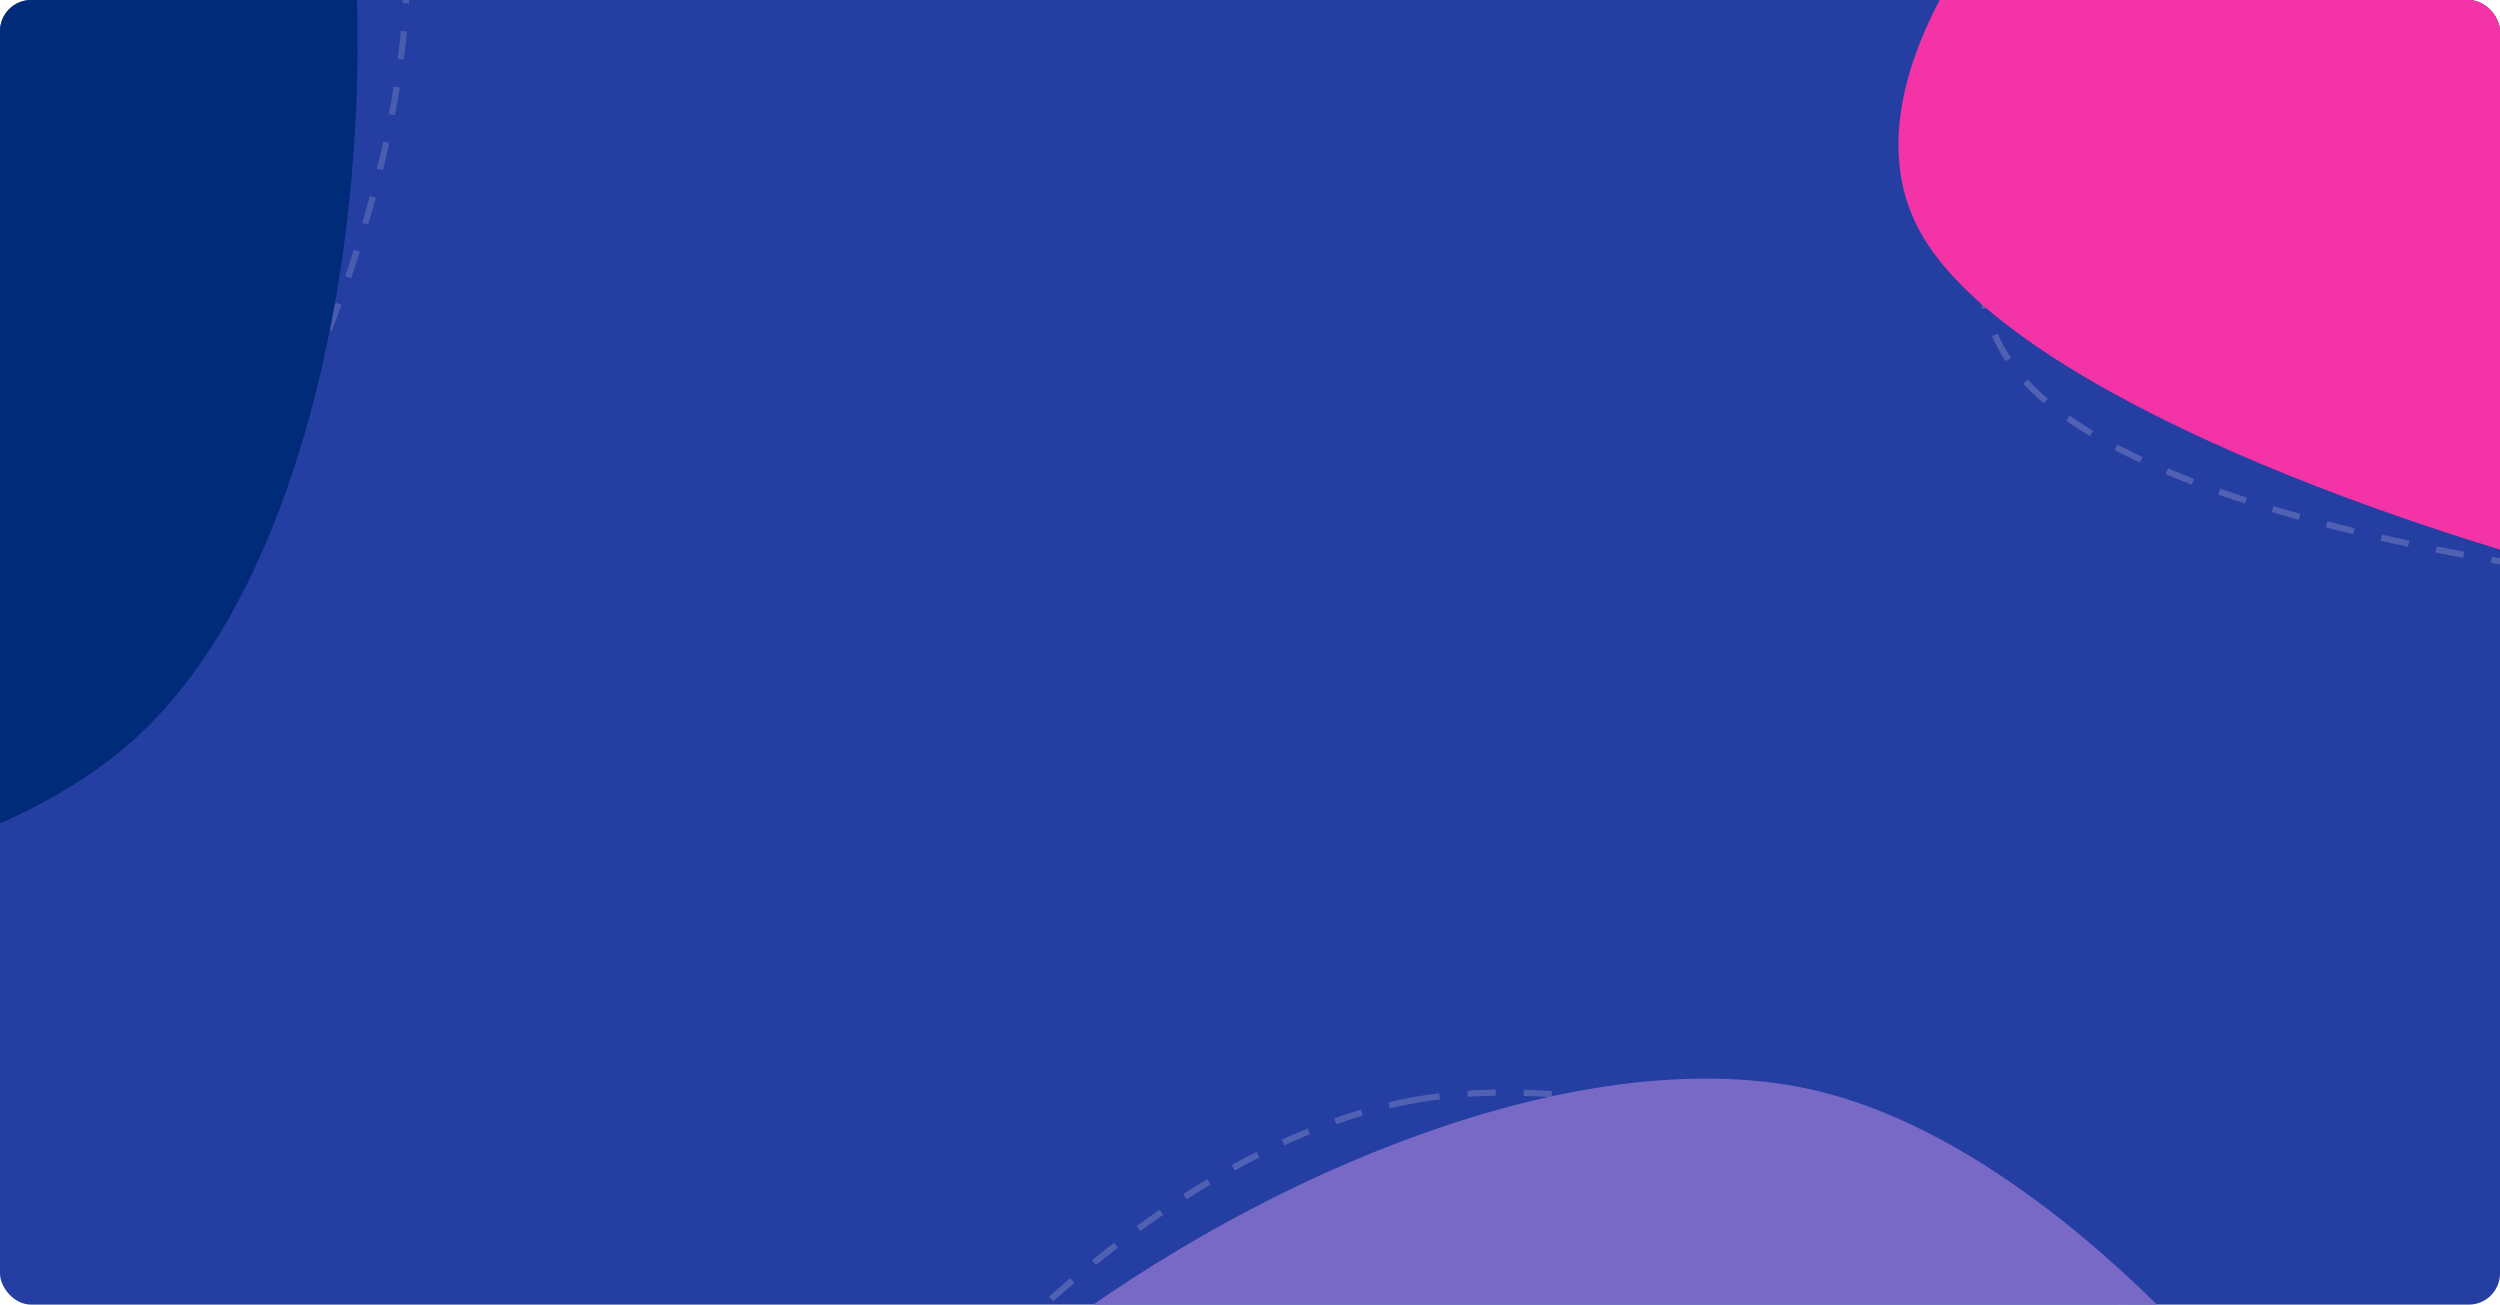 <svg xmlns="http://www.w3.org/2000/svg" xmlns:xlink="http://www.w3.org/1999/xlink" width="801" height="418" viewBox="0 0 801 418">
  <defs>
    <clipPath id="clip-path">
      <rect id="Rectangle_1207" data-name="Rectangle 1207" width="801" height="418" rx="10" transform="translate(1869 5995)" fill="#243ea2"/>
    </clipPath>
  </defs>
  <g id="Mask_Group_16" data-name="Mask Group 16" transform="translate(-1869 -5995)" clip-path="url(#clip-path)">
    <rect id="Rectangle_576" data-name="Rectangle 576" width="801" height="418" rx="10" transform="translate(1869 5995)" fill="#243ea2"/>
    <path id="Path_626" data-name="Path 626" d="M309.869.008c149.17,1.579,375.754,240.067,302.112,317.984S90.829,391.171,15.3,311.675,160.7-1.571,309.869.008Z" transform="translate(2017.171 6406.744) rotate(-11)" fill="none" stroke="#b9b3df" stroke-width="2" stroke-dasharray="9" opacity="0.297"/>
    <path id="Path_625" data-name="Path 625" d="M275.942.021C409.555,2.546,613.9,239.605,548.4,316.1S82.062,385.016,13.948,306,142.329-2.505,275.942.021Z" transform="translate(2512.213 5808.073) rotate(2)" fill="none" stroke="#b9b3df" stroke-width="2" stroke-dasharray="9" opacity="0.297"/>
    <path id="Path_624" data-name="Path 624" d="M279.765,0c134.1.962,336.746,227.379,270.2,301.889S81.124,373.515,13.575,298.043,145.668-.959,279.765,0Z" transform="matrix(-0.934, 0.358, -0.358, -0.934, 2085.143, 6184.183)" fill="none" stroke="#a1a7d1" stroke-width="2" stroke-dasharray="9" opacity="0.297"/>
    <path id="Path_621" data-name="Path 621" d="M274.992.033c133.793,3.2,339.553,241,274.347,317.067S82.756,383.577,14.169,304.311,141.2-3.164,274.992.033Z" transform="matrix(0.978, 0.208, -0.208, 0.978, 2533.63, 5768.678)" fill="#f434a6"/>
    <path id="Path_623" data-name="Path 623" d="M292.622.035c142.332,3.285,361.158,244.7,291.768,321.886S88,389.253,15.062,308.781,150.29-3.25,292.622.035Z" transform="matrix(0.978, 0.208, -0.208, 0.978, 2164.824, 6283.568)" fill="#7869c6"/>
    <path id="Path_622" data-name="Path 622" d="M283.9,0C419.338.358,622.84,230.957,555.242,307.466S81.345,382.9,13.511,306.037,148.472-.357,283.9,0Z" transform="translate(2121.025 6036.999) rotate(137)" fill="#002b79"/>
  </g>
</svg>
